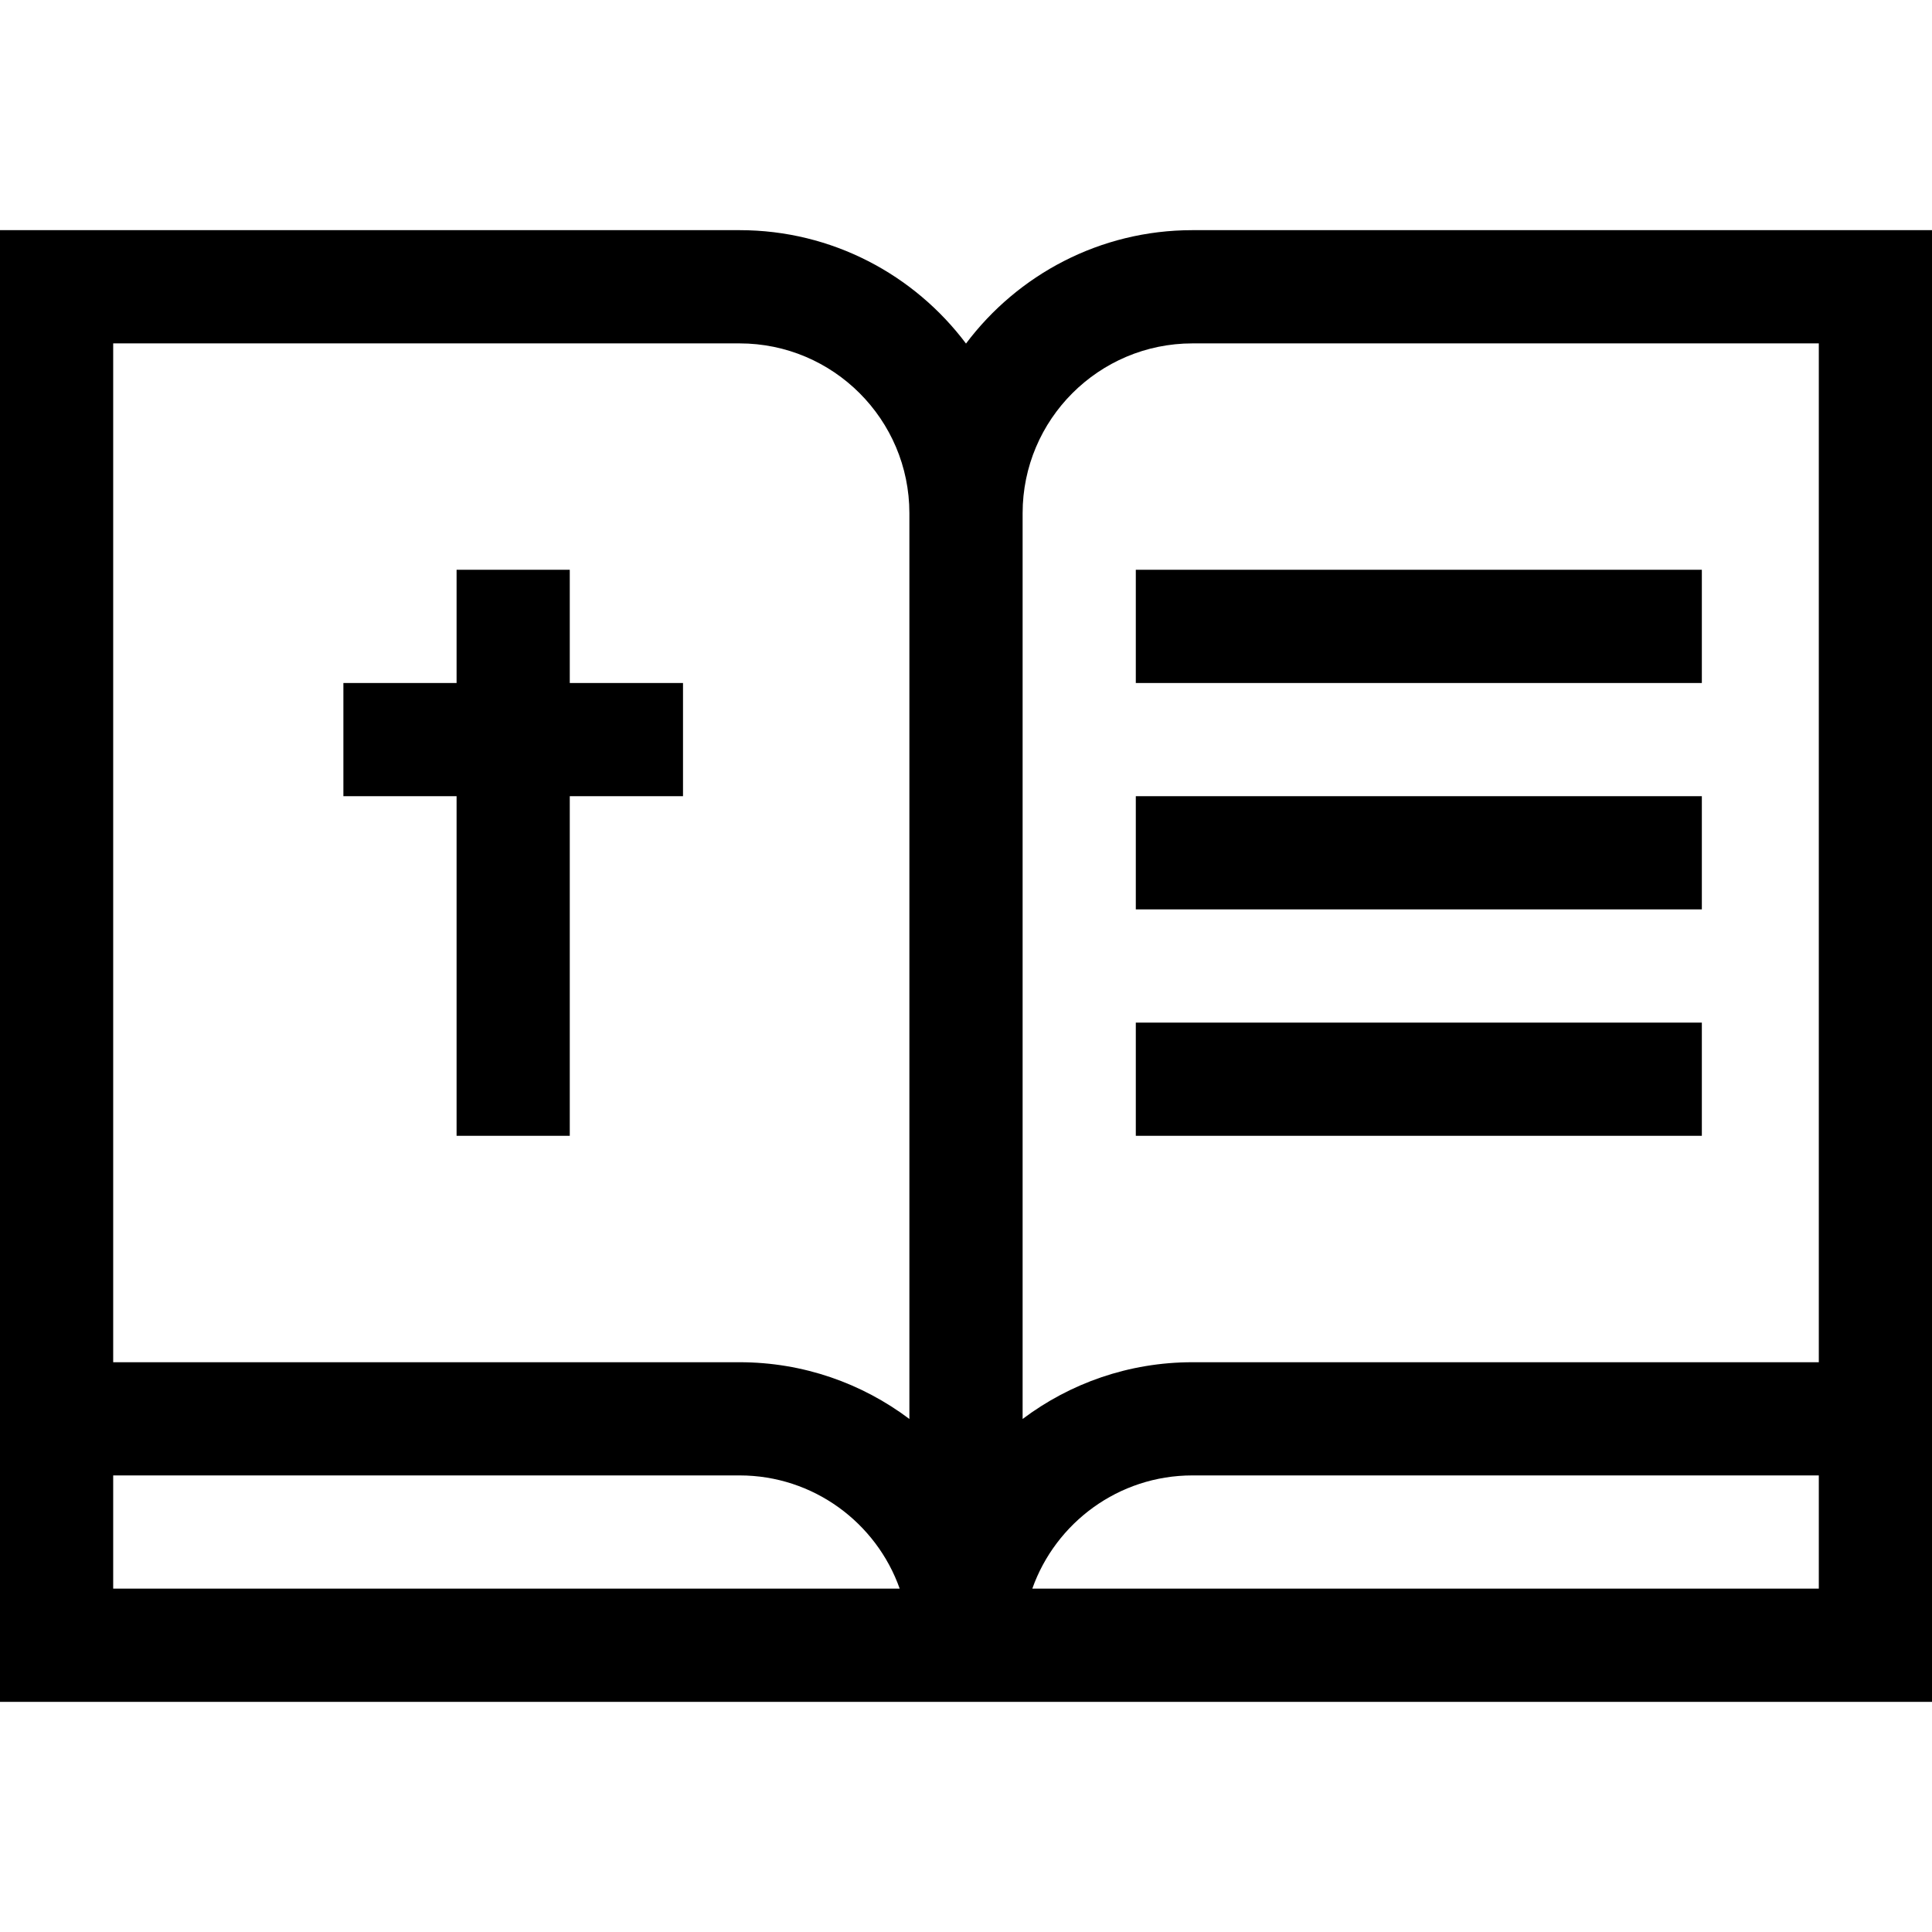 <svg width="46" height="46" viewBox="0 0 46 46" xmlns="http://www.w3.org/2000/svg">
<path d="M28.391 5.48C26.189 5.48 24.23 6.542 23 8.18C21.77 6.542 19.811 5.48 17.609 5.48H0V40.52H46C46 38.891 46 7.12 46 5.48H28.391ZM2.695 37.824V35.129H17.609C19.366 35.129 20.865 36.255 21.421 37.824H2.695ZM17.609 32.434H2.695V8.176H17.609C19.839 8.176 21.652 9.989 21.652 12.219V13.566V33.785C20.525 32.937 19.125 32.434 17.609 32.434ZM43.305 37.824H24.579C25.135 36.255 26.634 35.129 28.391 35.129H43.305V37.824ZM28.391 32.434C26.875 32.434 25.475 32.937 24.348 33.785V13.566V12.219C24.348 9.989 26.161 8.176 28.391 8.176H43.305V32.434H28.391Z"/>
<path d="M13.566 13.566H10.871V16.262H8.176V18.957H10.871V27.043H13.566V18.957H16.262V16.262H13.566V13.566Z"/>
<path d="M27.043 13.566H40.52V16.262H27.043V13.566Z"/>
<path d="M27.043 18.957H40.52V21.652H27.043V18.957Z"/>
<path d="M27.043 24.348H40.52V27.043H27.043V24.348Z"/>
</svg>
